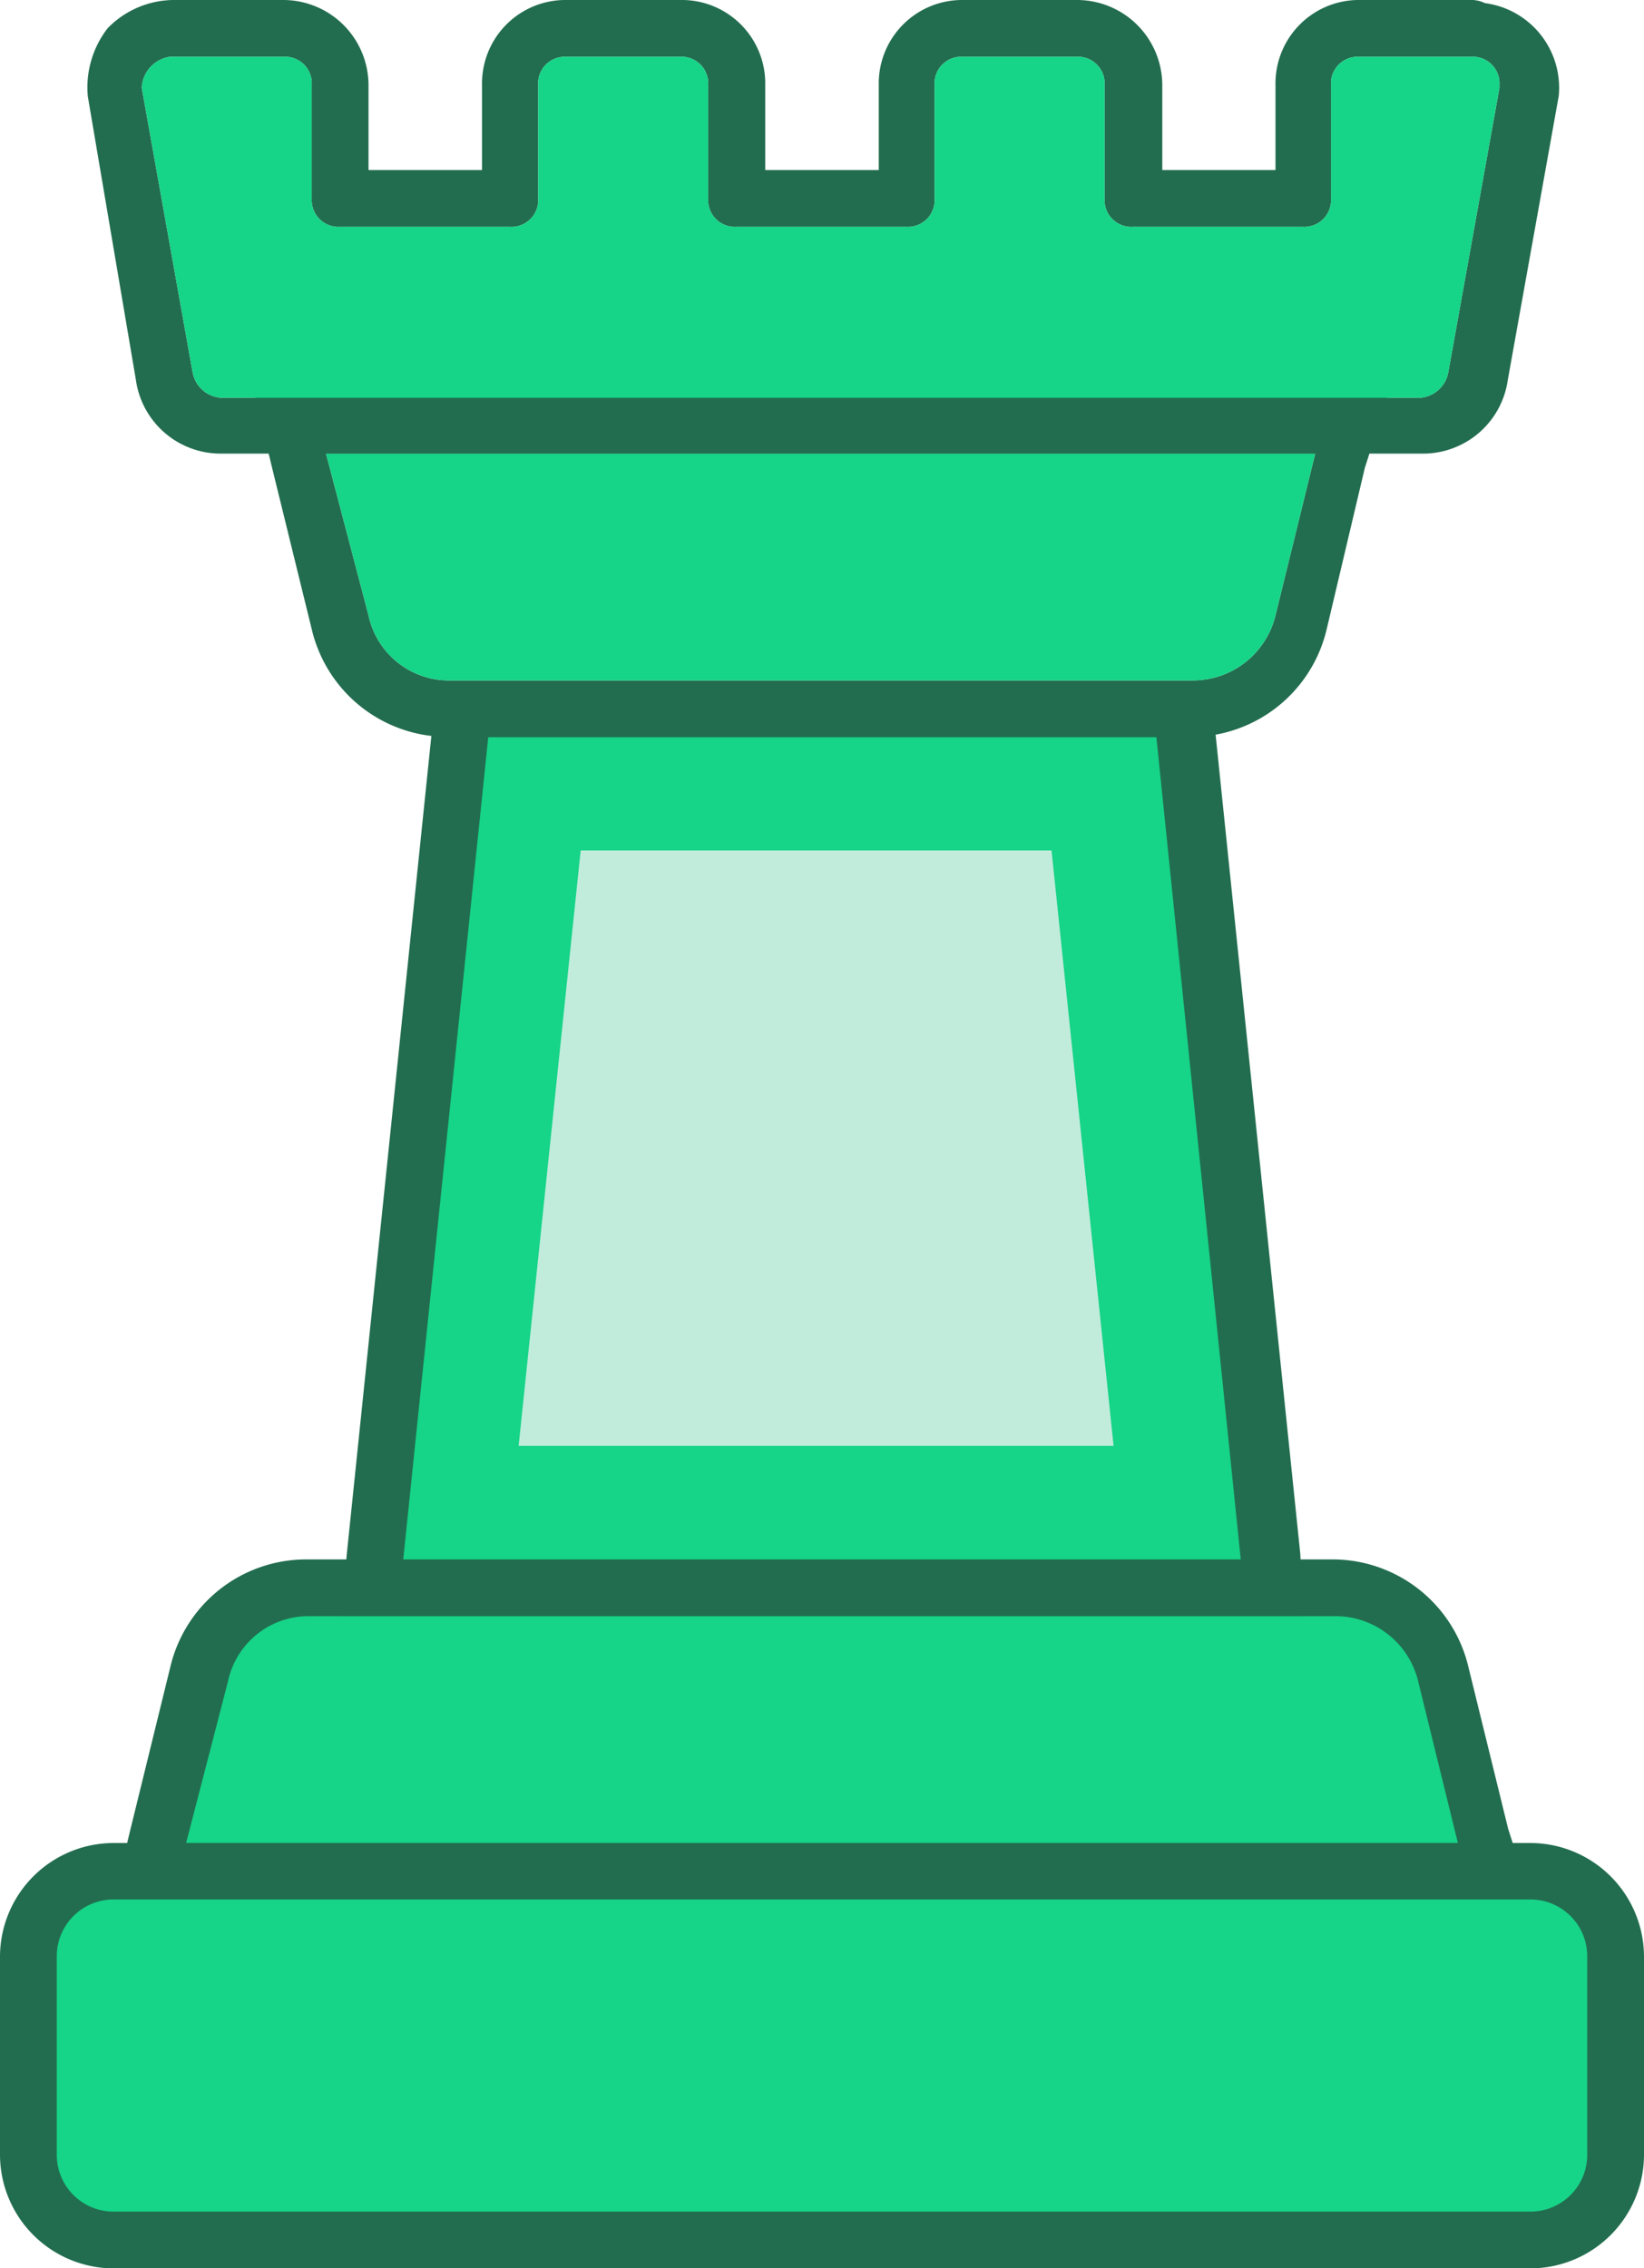 <svg xmlns="http://www.w3.org/2000/svg" viewBox="0 0 53 73.1">
  <title>3</title>
  <g id="Layer_2" data-name="Layer 2">
    <g id="_3" data-name=" 3">
      <path id="Shape_1010_copy_2" data-name="Shape 1010 copy 2" d="M47,61.22H3.66l.55-2.28,1.28-5.21a4.5,4.5,0,0,1,4.39-3.47H42.95a4.5,4.5,0,0,1,4.39,3.47l1.28,5.21.73,2.28Z" style="fill: #226d4f"/>
      <path id="Shape_1010_copy_2-2" data-name="Shape 1010 copy 2-2" d="M47,59.4l-1.28-5.21A2.74,2.74,0,0,0,43,52.09H10a2.65,2.65,0,0,0-2.65,2.1L6,59.4H47" style="fill: #16d488"/>
      <path id="Ellipse_666_copy_3" data-name="Ellipse 666 copy 3" d="M3.66,59.4H49.34A3.67,3.67,0,0,1,53,63.05v6.4a3.67,3.67,0,0,1-3.66,3.66H3.66A3.67,3.67,0,0,1,0,69.45v-6.4A3.67,3.67,0,0,1,3.66,59.4Z" style="fill: #226d4f"/>
      <path id="Ellipse_666_copy_4" data-name="Ellipse 666 copy 4" d="M3.66,61.22H49.34a1.83,1.83,0,0,1,1.83,1.83v6.4a1.83,1.83,0,0,1-1.83,1.83H3.66a1.83,1.83,0,0,1-1.83-1.83v-6.4A1.83,1.83,0,0,1,3.66,61.22Z" style="fill: #16d488"/>
      <path d="M40,52.09H11l.18-2,2.74-26.5.18-1.64H39l.18,1.64,2.74,26.5.09,2Z" style="fill: #226d4f"/>
      <path id="Shape_1011_copy" data-name="Shape 1011 copy" d="M37.28,23.76,40,50.26H13l2.74-26.5H37.28" style="fill: #16d488"/>
      <path d="M33.9,27.41l2,19.19H16.72l2-19.19H33.9" style="fill: #c1ecdb"/>
      <path d="M14.53,22.84A3.81,3.81,0,0,1,11,20.1l-1.55-6.4H43.59L42,20.1a3.55,3.55,0,0,1-3.56,2.74ZM42.4,14.62l-1.28,5.21a2.74,2.74,0,0,1-2.65,2.1H14.53a2.65,2.65,0,0,1-2.65-2.1l-1.37-5.21H42.4m2.38-1.83H8.22l.55,2.28,1.28,5.21a4.5,4.5,0,0,0,4.39,3.47H38.38a4.5,4.5,0,0,0,4.39-3.47L44,15.08l.73-2.28Zm0,0H8.22l.55,2.28,1.28,5.21a4.5,4.5,0,0,0,4.39,3.47H38.38a4.5,4.5,0,0,0,4.39-3.47L44,15.08l.73-2.28Z" style="fill: #226d4f"/>
      <path id="Shape_1010_copy" data-name="Shape 1010 copy" d="M42.4,14.62l-1.28,5.21a2.74,2.74,0,0,1-2.65,2.1H14.53a2.65,2.65,0,0,1-2.65-2.1l-1.37-5.21H42.4" style="fill: #16d488"/>
      <path d="M7.13,13.71A1.8,1.8,0,0,1,5.3,12.06L3.66,2.92A2,2,0,0,1,4.2,1.55,1.64,1.64,0,0,1,5.57.91H9.14A1.83,1.83,0,0,1,11,2.74V6.4h5.48V2.74A1.83,1.83,0,0,1,18.28.91h3.66a1.83,1.83,0,0,1,1.83,1.83V6.4h5.48V2.74A1.83,1.83,0,0,1,31.07.91h3.66a1.83,1.83,0,0,1,1.83,1.83V6.4H42V2.74A1.83,1.83,0,0,1,43.86.91h3.56a1.64,1.64,0,0,1,1.37.64A1.69,1.69,0,0,1,49.25,3l-1.64,9.14a2,2,0,0,1-1.83,1.64H7.13ZM47.43,1.83a.86.86,0,0,1,.91.91v.09L46.69,12a1,1,0,0,1-.91.82H7.13A1,1,0,0,1,6.21,12L4.57,2.83a1.06,1.06,0,0,1,.91-1H9.14a.86.86,0,0,1,.91.91V6.4a.86.86,0,0,0,.91.91h5.48a.86.86,0,0,0,.91-.91V2.74a.86.86,0,0,1,.91-.91h3.66a.86.86,0,0,1,.91.91V6.4a.86.86,0,0,0,.91.91h5.48a.86.86,0,0,0,.91-.91V2.74a.86.86,0,0,1,.91-.91h3.66a.86.86,0,0,1,.91.91v.91h0V6.4a.86.86,0,0,0,.91.91H42a.86.86,0,0,0,.91-.91V2.74a.86.86,0,0,1,.91-.91h3.56m0-1.83H43.86a2.69,2.69,0,0,0-2.74,2.74V5.48H37.47V2.74A2.75,2.75,0,0,0,34.72,0H31.07a2.69,2.69,0,0,0-2.74,2.74V5.48H24.67V2.74A2.69,2.69,0,0,0,21.93,0H18.28a2.69,2.69,0,0,0-2.74,2.74V5.48H11.88V2.74A2.75,2.75,0,0,0,9.14,0H5.57a3,3,0,0,0-2.1.91,3.12,3.12,0,0,0-.64,2.19l1.64,9.14a2.76,2.76,0,0,0,2.74,2.38H45.87a2.76,2.76,0,0,0,2.74-2.38l1.64-9.14a2.75,2.75,0,0,0-2.38-3A1,1,0,0,0,47.43,0Zm0,0H43.86a2.69,2.69,0,0,0-2.74,2.74V5.48H37.47V2.74A2.75,2.75,0,0,0,34.72,0H31.07a2.69,2.69,0,0,0-2.74,2.74V5.48H24.67V2.74A2.69,2.69,0,0,0,21.93,0H18.28a2.69,2.69,0,0,0-2.74,2.74V5.48H11.88V2.74A2.75,2.75,0,0,0,9.14,0H5.57a3,3,0,0,0-2.1.91,3.12,3.12,0,0,0-.64,2.19l1.55,9.14a2.76,2.76,0,0,0,2.74,2.38H45.78a2.76,2.76,0,0,0,2.74-2.38l1.64-9.14a2.75,2.75,0,0,0-2.38-3A.55.55,0,0,0,47.43,0Z" style="fill: #226d4f"/>
      <path id="Shape_1012_copy" data-name="Shape 1012 copy" d="M47.43,1.83a.86.86,0,0,1,.91.91v.09L46.69,12a1,1,0,0,1-.91.82H7.13A1,1,0,0,1,6.21,12L4.57,2.83a1.06,1.06,0,0,1,.91-1H9.14a.86.86,0,0,1,.91.91V6.4a.86.86,0,0,0,.91.91h5.48a.86.86,0,0,0,.91-.91V2.74a.86.86,0,0,1,.91-.91h3.66a.86.86,0,0,1,.91.91V6.4a.86.86,0,0,0,.91.91h5.48a.86.86,0,0,0,.91-.91V2.74a.86.86,0,0,1,.91-.91h3.66a.86.86,0,0,1,.91.91v.91h0V6.4a.86.86,0,0,0,.91.91H42a.86.86,0,0,0,.91-.91V2.74a.86.86,0,0,1,.91-.91h3.56" style="fill: #16d488"/>
    </g>
  </g>
</svg>
